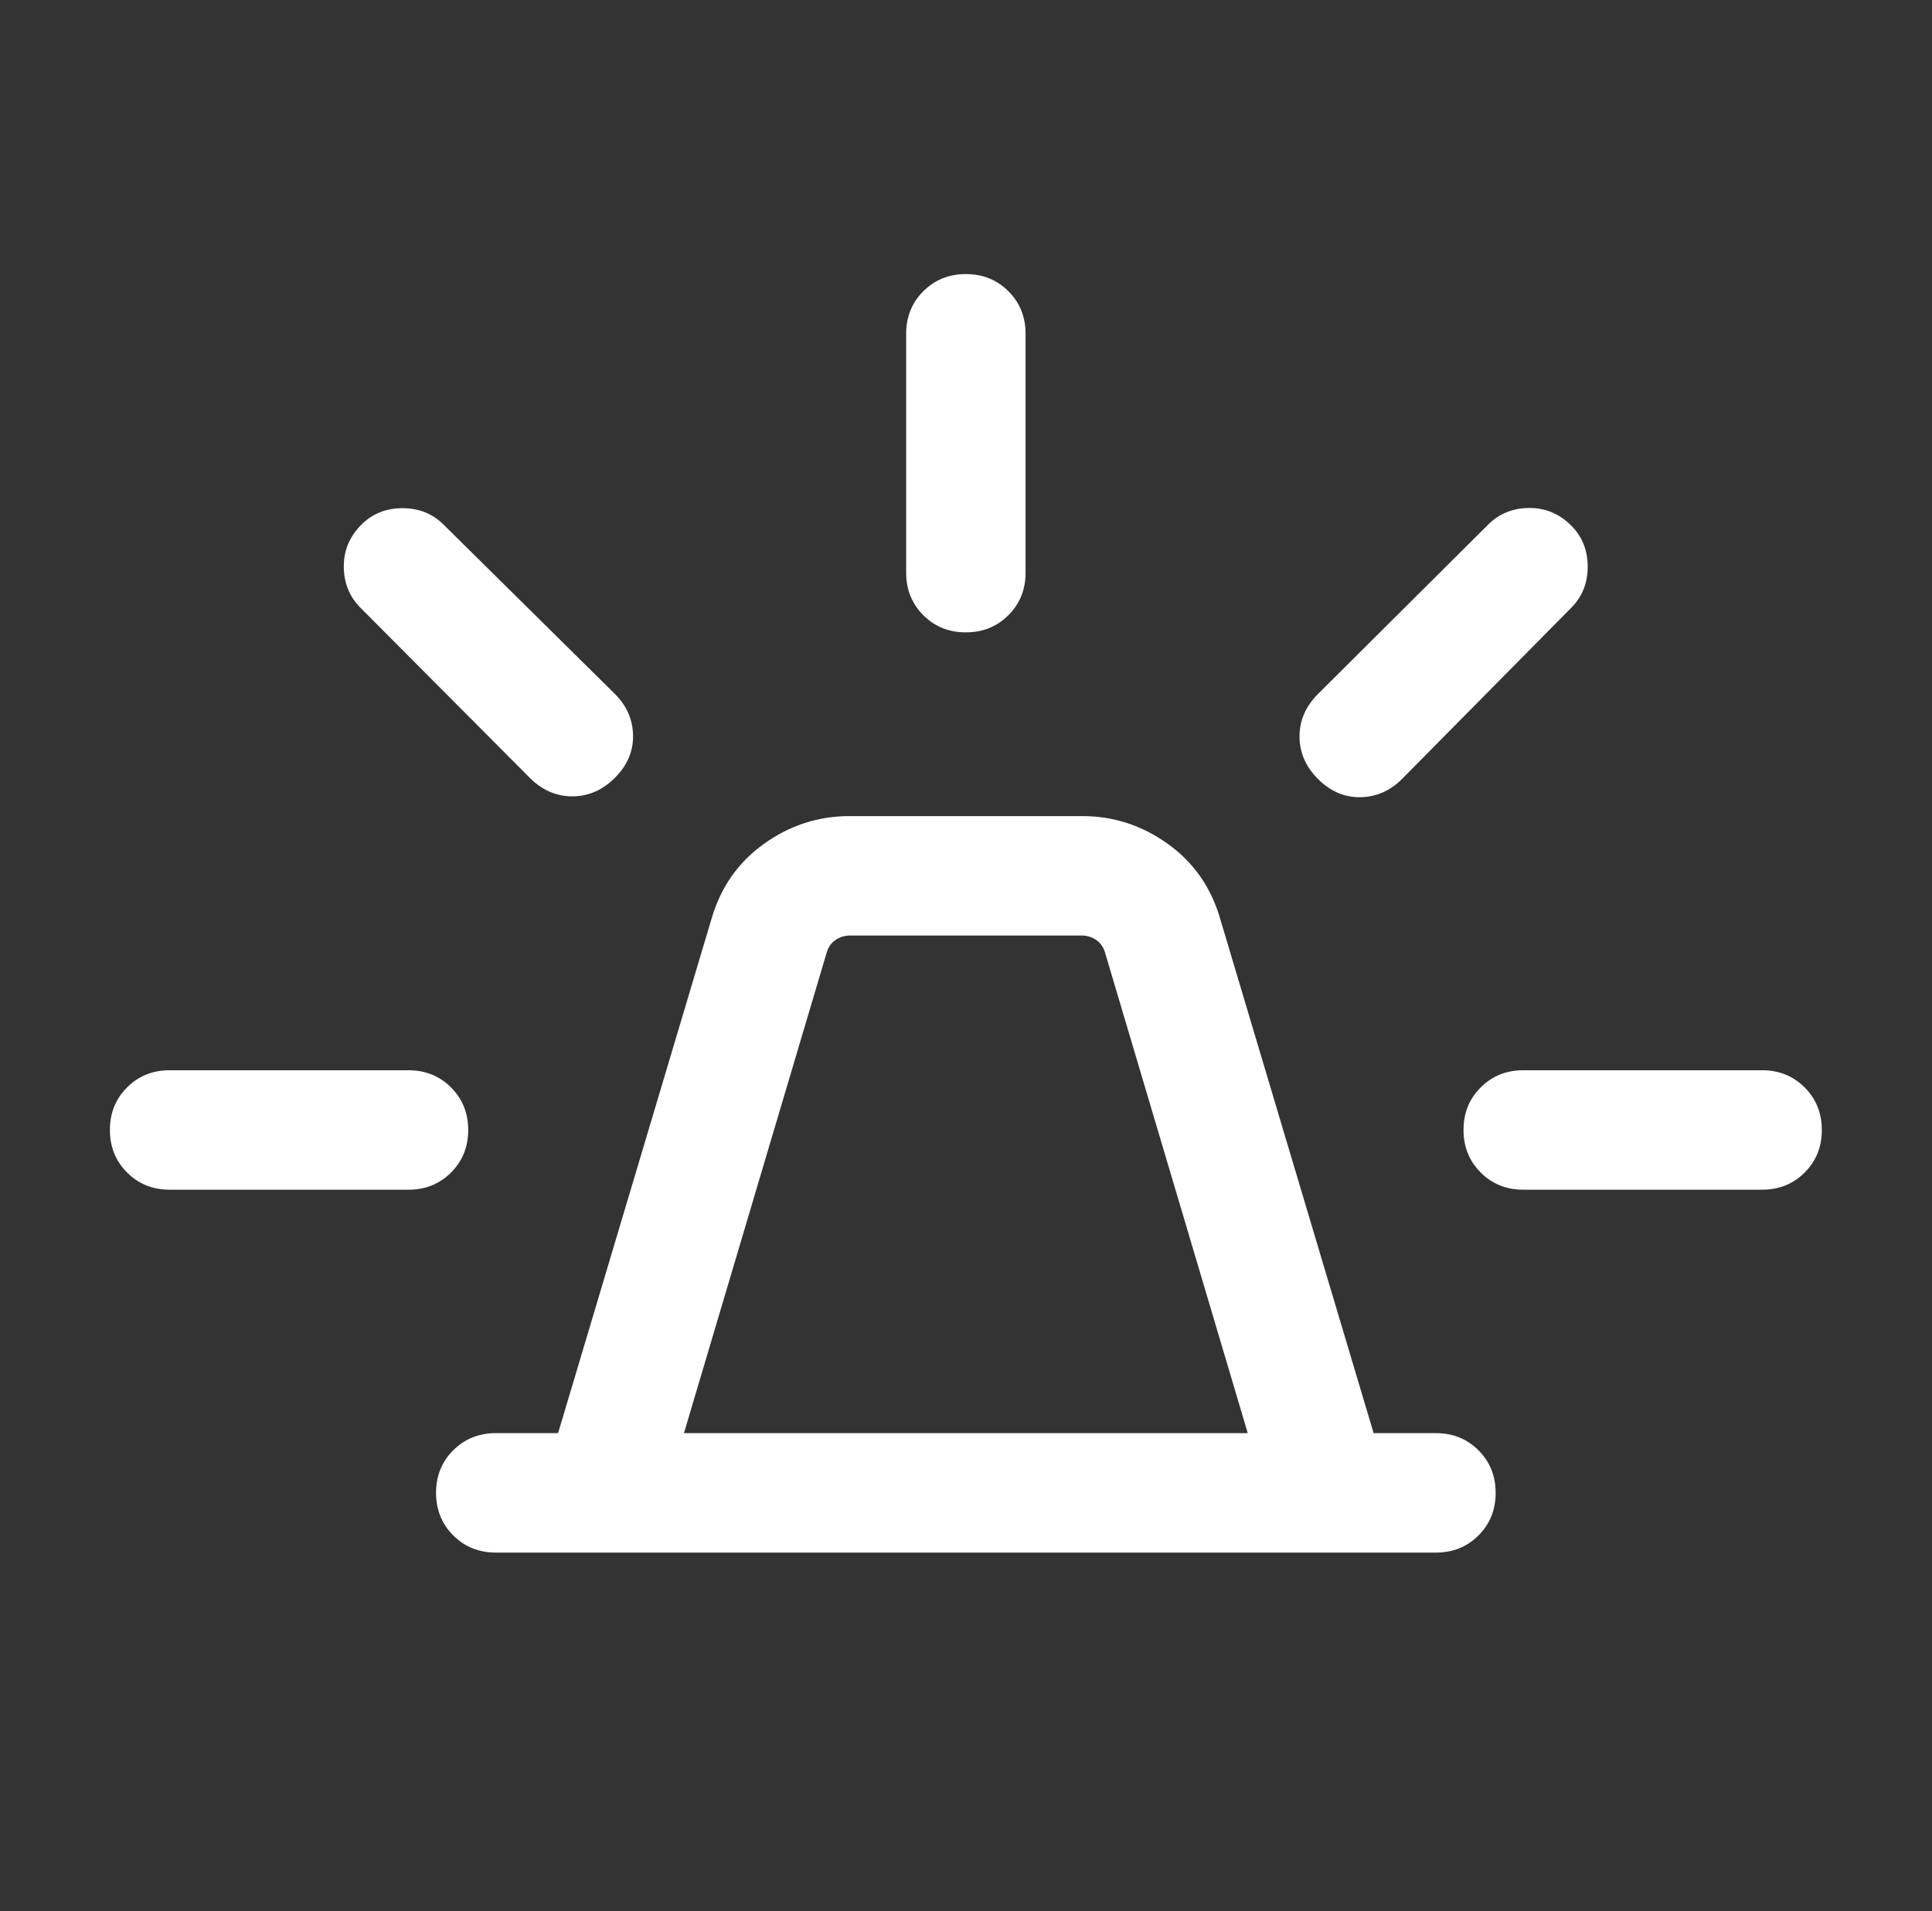 <svg width="93" height="92" viewBox="0 0 93 92" fill="none" xmlns="http://www.w3.org/2000/svg">
<rect x="0" y="0" width="93" height="92" fill="#333333" stroke="none"/>
<g id="e911_emergency">
<mask id="mask0_531_23288" style="mask-type:alpha" maskUnits="userSpaceOnUse" x="0" y="0" width="93" height="92">
<rect id="Bounding box" x="0.5" width="91.989" height="91.989" fill="#D9D9D9"/>
</mask>
<g mask="url(#mask0_531_23288)">
<path id="e911_emergency_2" d="M23.865 74.741C23.05 74.741 22.368 74.465 21.816 73.914C21.266 73.363 20.99 72.68 20.99 71.865C20.99 71.05 21.266 70.368 21.816 69.818C22.368 69.267 23.05 68.992 23.865 68.992H26.864L34.25 44.233C34.688 42.719 35.528 41.516 36.771 40.625C38.014 39.733 39.388 39.287 40.892 39.287H52.095C53.599 39.287 54.972 39.733 56.215 40.625C57.458 41.516 58.299 42.719 58.736 44.233L66.122 68.992H69.121C69.936 68.992 70.619 69.267 71.17 69.819C71.721 70.37 71.996 71.053 71.996 71.867C71.996 72.682 71.721 73.365 71.17 73.915C70.619 74.466 69.936 74.741 69.121 74.741H23.865ZM32.923 68.992H60.063L53.201 45.884C53.127 45.613 52.986 45.404 52.777 45.258C52.568 45.11 52.329 45.036 52.059 45.036H40.928C40.658 45.036 40.418 45.11 40.209 45.258C40 45.404 39.859 45.613 39.786 45.884L32.923 68.992ZM43.619 27.567V16.069C43.619 15.254 43.894 14.571 44.446 14.021C44.997 13.47 45.68 13.194 46.494 13.194C47.309 13.194 47.992 13.47 48.542 14.021C49.093 14.571 49.368 15.254 49.368 16.069V27.567C49.368 28.381 49.092 29.064 48.541 29.616C47.99 30.166 47.307 30.442 46.492 30.442C45.677 30.442 44.995 30.166 44.445 29.616C43.894 29.064 43.619 28.381 43.619 27.567ZM63.446 33.406L71.628 25.261C72.159 24.73 72.816 24.46 73.599 24.453C74.383 24.446 75.062 24.73 75.636 25.304C76.163 25.83 76.426 26.489 76.426 27.28C76.426 28.071 76.161 28.732 75.631 29.262L67.486 37.503C66.915 38.073 66.248 38.364 65.484 38.377C64.72 38.389 64.041 38.097 63.446 37.503C62.852 36.909 62.555 36.226 62.555 35.454C62.555 34.682 62.852 34 63.446 33.406ZM73.323 51.522H84.822C85.636 51.522 86.319 51.798 86.87 52.349C87.421 52.901 87.697 53.584 87.697 54.399C87.697 55.214 87.421 55.896 86.87 56.447C86.319 56.997 85.636 57.272 84.822 57.272H73.323C72.509 57.272 71.826 56.996 71.276 56.445C70.724 55.894 70.449 55.211 70.449 54.396C70.449 53.581 70.724 52.898 71.276 52.348C71.826 51.798 72.509 51.522 73.323 51.522ZM25.501 37.444L17.356 29.262C16.826 28.732 16.557 28.075 16.549 27.291C16.542 26.507 16.826 25.828 17.4 25.254C17.926 24.728 18.585 24.464 19.376 24.464C20.167 24.464 20.828 24.73 21.358 25.261L29.599 33.406C30.169 33.975 30.46 34.642 30.473 35.406C30.485 36.17 30.194 36.85 29.599 37.444C29.004 38.039 28.321 38.336 27.55 38.336C26.779 38.336 26.095 38.039 25.501 37.444ZM8.165 57.272C7.35 57.272 6.668 56.996 6.117 56.445C5.566 55.894 5.29 55.211 5.29 54.396C5.29 53.581 5.566 52.898 6.117 52.348C6.668 51.798 7.35 51.522 8.165 51.522H19.663C20.478 51.522 21.16 51.798 21.711 52.349C22.262 52.901 22.538 53.584 22.538 54.399C22.538 55.214 22.262 55.896 21.711 56.447C21.16 56.997 20.478 57.272 19.663 57.272H8.165Z" fill="white"/>
</g>
</g>
</svg>
